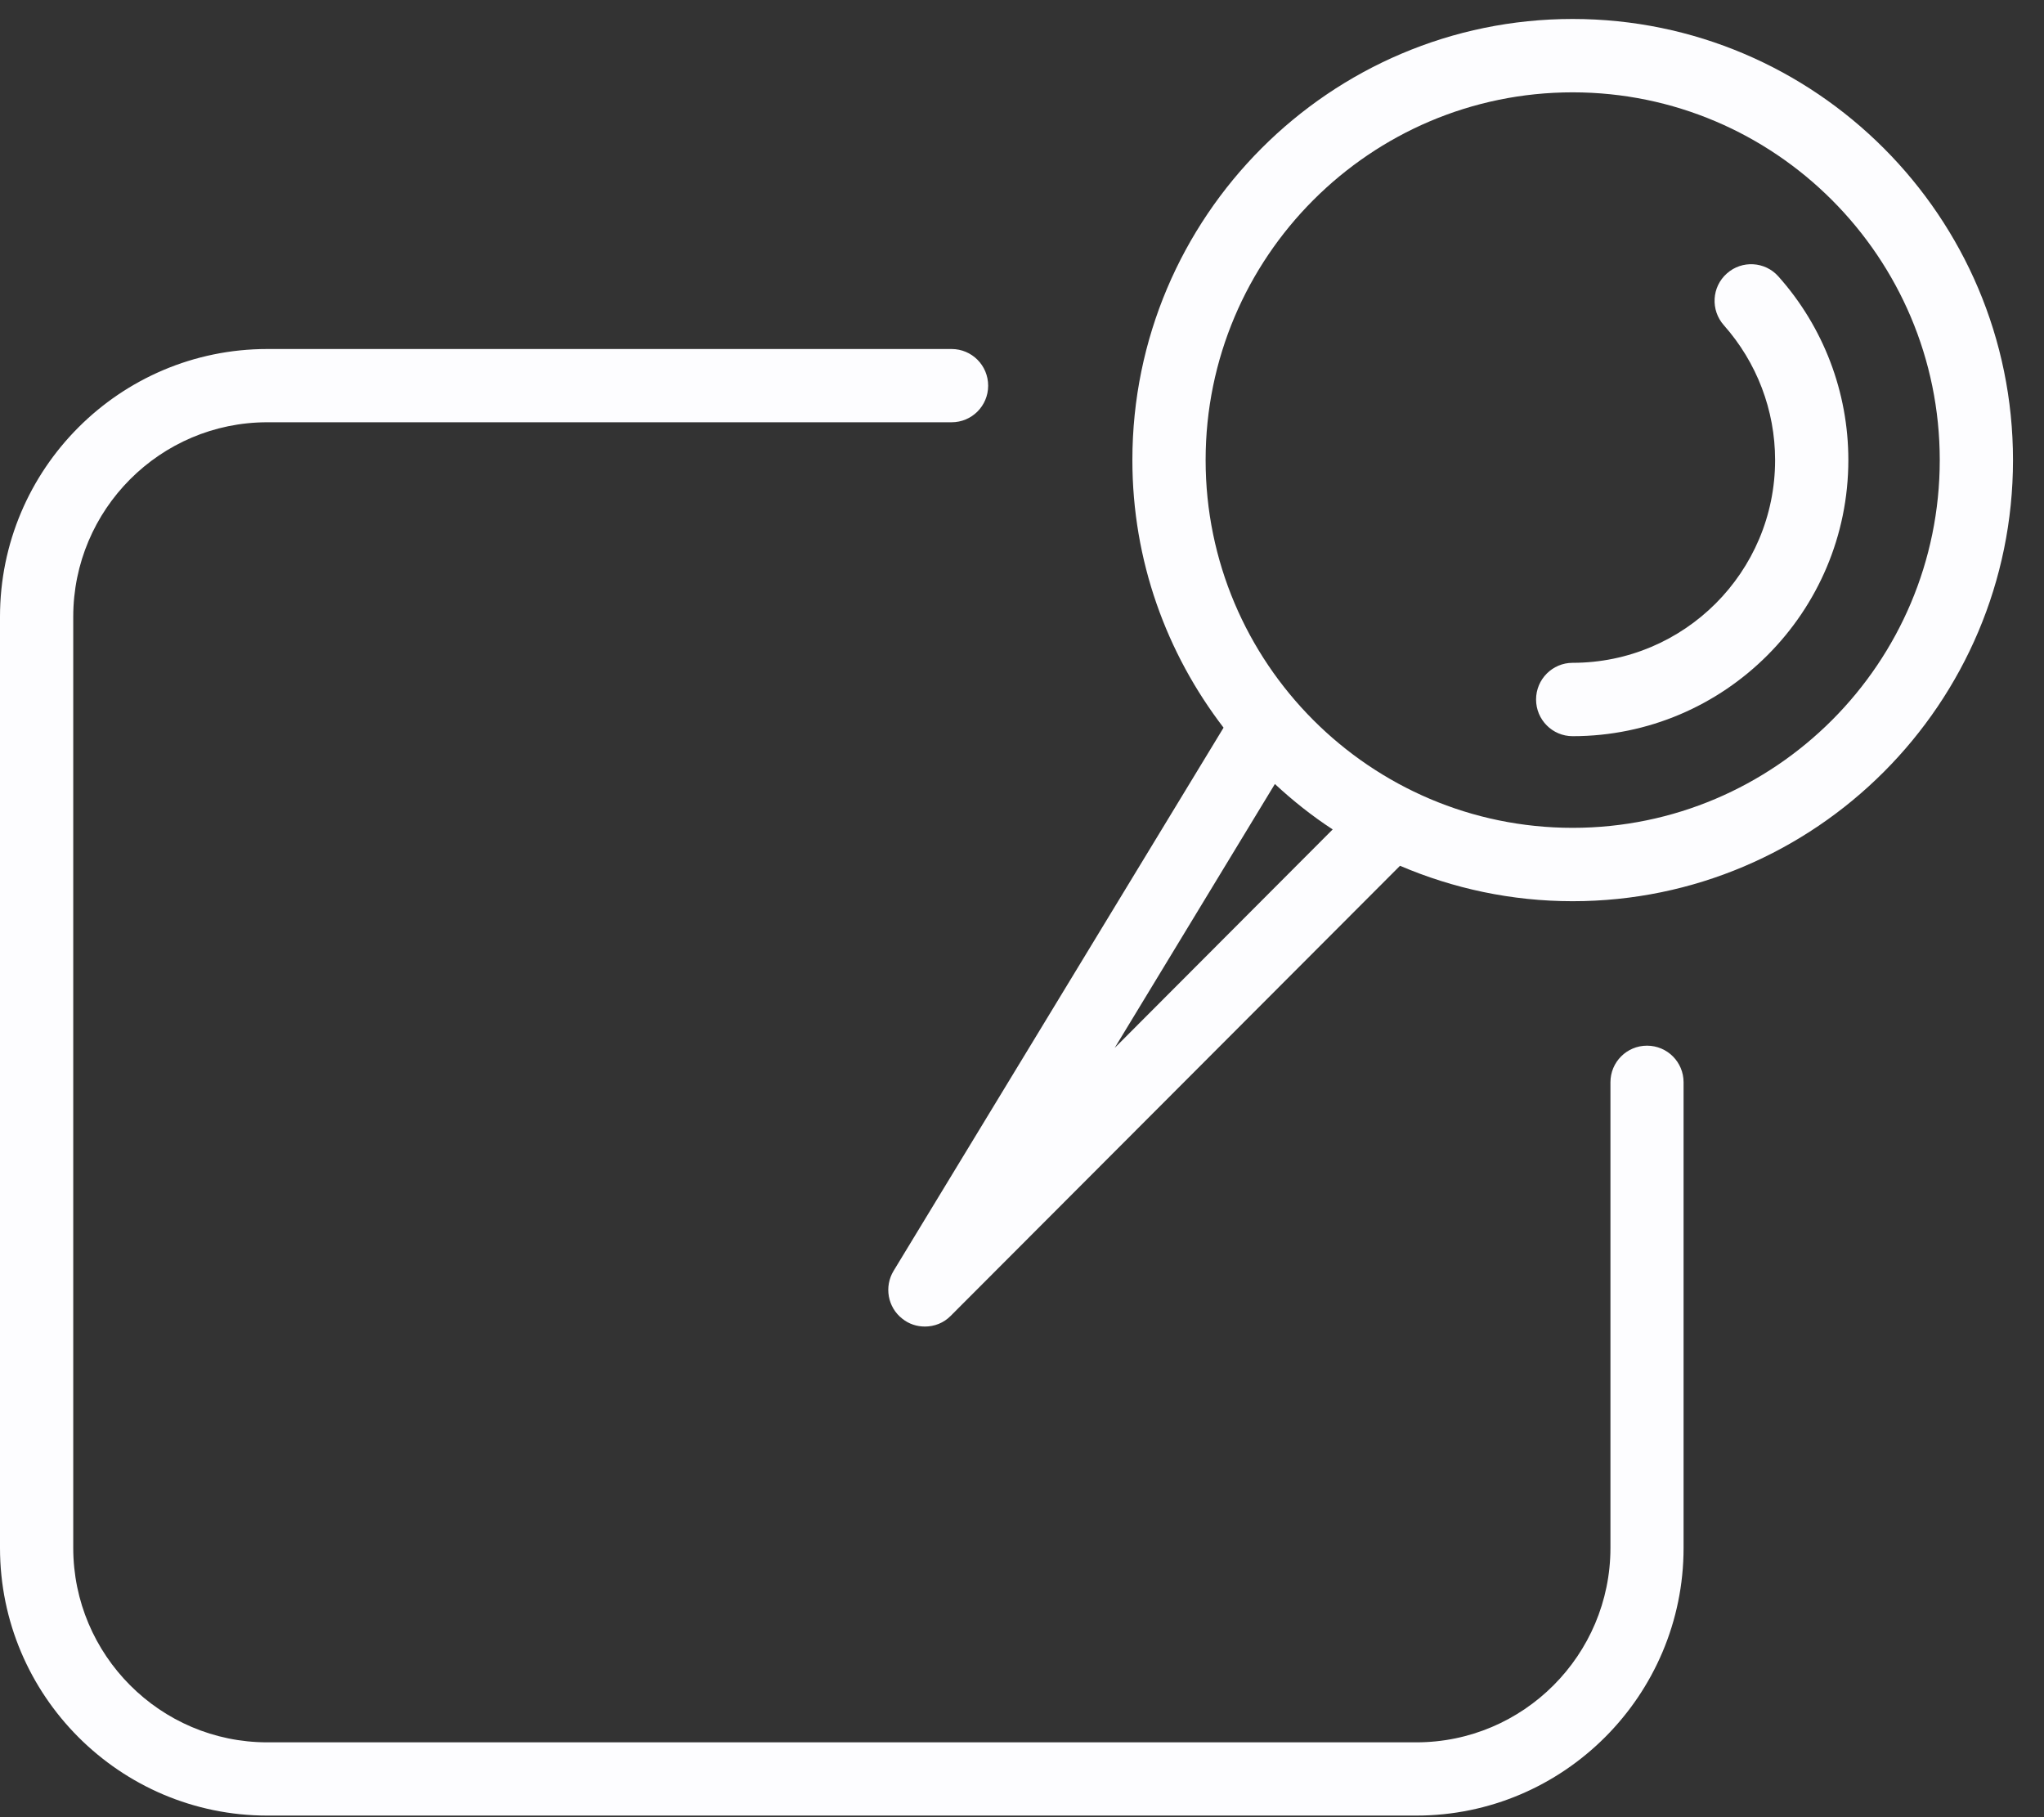 <?xml version="1.0" encoding="UTF-8"?>
<svg width="18px" height="16px" viewBox="0 0 18 16" version="1.1" xmlns="http://www.w3.org/2000/svg" xmlns:xlink="http://www.w3.org/1999/xlink">
    <rect x="0" y="0" width="18" height="16" fill="#333333" stroke="none"/>
    <!-- Generator: Sketch 52.4 (67378) - http://www.bohemiancoding.com/sketch -->
    <title>icon-sessions-Active</title>
    <desc>Created with Sketch.</desc>
    <g id="Page-1" stroke="none" stroke-width="1" fill="none" fill-rule="evenodd">
        <g id="DSX-TechDog-Project---Dashboard" transform="translate(-105, -348)" fill="#FDFDFF" fill-rule="nonzero">
            <g id="icon-sessions-Active" transform="translate(105, 348)">
                <path d="M14.504,9.207 C14.326,9.207 14.182,9.351 14.182,9.529 L14.182,13.629 C14.182,14.573 13.415,15.341 12.472,15.341 L2.354,15.341 C1.411,15.341 0.645,14.572 0.645,13.629 L0.645,5.43 C0.645,4.486 1.411,3.718 2.354,3.718 L8.38,3.718 C8.558,3.718 8.702,3.574 8.702,3.396 C8.702,3.217 8.558,3.073 8.38,3.073 L2.354,3.073 C1.055,3.073 0,4.13 0,5.43 L0,13.629 C0,14.928 1.055,15.986 2.354,15.986 L12.472,15.986 C13.77,15.986 14.826,14.928 14.826,13.629 L14.826,9.529 C14.826,9.351 14.682,9.207 14.504,9.207 Z M13.849,0.167 C11.712,0.167 9.972,1.91 9.972,4.051 C9.972,4.938 10.273,5.753 10.775,6.407 L7.869,11.19 C7.785,11.329 7.817,11.511 7.946,11.611 C8.004,11.658 8.074,11.68 8.145,11.68 C8.228,11.68 8.31,11.649 8.372,11.586 L12.329,7.623 C12.796,7.823 13.31,7.935 13.849,7.935 C15.987,7.935 17.727,6.193 17.727,4.051 C17.727,1.909 15.987,0.167 13.849,0.167 Z M9.816,9.227 L11.227,6.903 C11.385,7.05 11.555,7.185 11.736,7.303 L9.816,9.227 Z M13.849,7.289 C12.067,7.289 10.617,5.836 10.617,4.051 C10.617,2.265 12.067,0.813 13.849,0.813 C15.632,0.813 17.082,2.266 17.082,4.051 C17.082,5.837 15.632,7.289 13.849,7.289 Z M15.661,2.434 C15.544,2.302 15.34,2.289 15.207,2.408 C15.074,2.526 15.062,2.73 15.181,2.864 C15.471,3.191 15.632,3.612 15.632,4.051 C15.632,5.036 14.833,5.836 13.849,5.836 C13.671,5.836 13.527,5.981 13.527,6.159 C13.527,6.337 13.671,6.482 13.849,6.482 C15.188,6.482 16.277,5.391 16.277,4.05 C16.277,3.453 16.058,2.879 15.661,2.434 Z" id="Shape"></path>
            </g>
        </g>
    </g>
</svg>